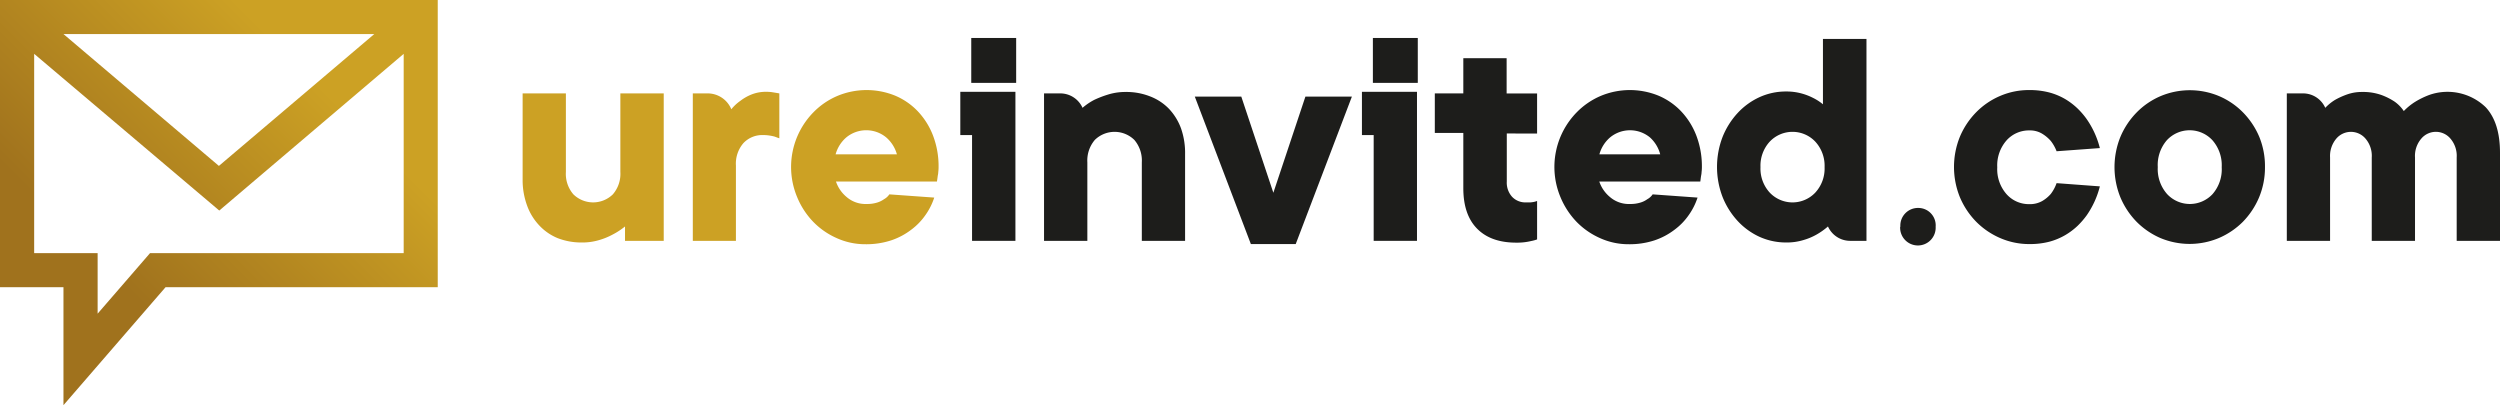 <svg xmlns="http://www.w3.org/2000/svg" xmlns:xlink="http://www.w3.org/1999/xlink" viewBox="0 0 472.71 76.61"><defs><style>.cls-1{fill:#cca124;}.cls-2{fill:#1d1d1b;}.cls-3{fill:url(#Degradado_sin_nombre_110);}</style><linearGradient id="Degradado_sin_nombre_110" x1="1.97" y1="66.56" x2="75.65" y2="-7.12" gradientUnits="userSpaceOnUse"><stop offset="0.23" stop-color="#a0721d"/><stop offset="0.74" stop-color="#cca124"/><stop offset="1" stop-color="#cca124"/></linearGradient></defs><title>logo_ureinvited_h</title><g id="Capa_2" data-name="Capa 2"><g id="Capa_1-2" data-name="Capa 1"><path class="cls-1" d="M125.5,17.66V45.54h-7.32l0-2.72a13.44,13.44,0,0,1-2.3,1.51,12.93,12.93,0,0,1-2.58,1.06,11,11,0,0,1-3.3.46,12.36,12.36,0,0,1-4.55-.82A9.9,9.9,0,0,1,102,42.66a10.75,10.75,0,0,1-2.31-3.72A14,14,0,0,1,98.82,34V17.66H107V32.51a5.92,5.92,0,0,0,1.42,4.24,5.34,5.34,0,0,0,7.46,0,5.92,5.92,0,0,0,1.42-4.24V17.66Z"/><path class="cls-1" d="M147.36,17.66v8.49c-.24-.08-.53-.18-.85-.31a8.48,8.48,0,0,0-1-.21,7.46,7.46,0,0,0-1.21-.09,4.88,4.88,0,0,0-3.73,1.52,5.94,5.94,0,0,0-1.42,4.24V45.54H131V17.66h2.8a4.84,4.84,0,0,1,4.48,3A8.35,8.35,0,0,1,140,19.06a8.76,8.76,0,0,1,2.09-1.19,7.31,7.31,0,0,1,2.82-.51,7.79,7.79,0,0,1,1,.06l.75.12Z"/><path class="cls-1" d="M177.47,31.6a7.07,7.07,0,0,1-.06.94c0,.31-.09.6-.12.88s-.09.63-.13.91H158.07a6.49,6.49,0,0,0,2,2.91,5.45,5.45,0,0,0,3.79,1.33,6.34,6.34,0,0,0,2-.27,4.37,4.37,0,0,0,1.3-.64,2.83,2.83,0,0,0,1-.91l8.49.61a12.23,12.23,0,0,1-1.64,3.27,11.94,11.94,0,0,1-2.73,2.82,13,13,0,0,1-3.78,2,15.12,15.12,0,0,1-4.88.73A13,13,0,0,1,158.16,45a14.1,14.1,0,0,1-4.42-3.09,14.77,14.77,0,0,1-3-4.61,14.76,14.76,0,0,1,3.06-16.06,13.94,13.94,0,0,1,4.51-3.09,14.31,14.31,0,0,1,10.88-.09A12.76,12.76,0,0,1,173.5,21a13.94,13.94,0,0,1,2.91,4.61A16.34,16.34,0,0,1,177.47,31.6Zm-7.88-2.42a6.57,6.57,0,0,0-2-3.18A5.93,5.93,0,0,0,160,26a6.5,6.5,0,0,0-2,3.18Z"/><path class="cls-2" d="M181.58,17.36H192V45.54H183.8v-20h-2.22Zm2.07-1.69V7.18h8.49v8.49Z"/><path class="cls-2" d="M224.08,29.18V45.54H215.9V30.69a6,6,0,0,0-1.42-4.24,5.34,5.34,0,0,0-7.46,0,6,6,0,0,0-1.42,4.24V45.54h-8.19V17.66h3.08a4.61,4.61,0,0,1,4.2,2.73,11.28,11.28,0,0,1,2.24-1.52,20,20,0,0,1,2.61-1,11,11,0,0,1,3.33-.48,12.16,12.16,0,0,1,4.55.82A9.87,9.87,0,0,1,221,20.54a10.79,10.79,0,0,1,2.31,3.73A14,14,0,0,1,224.08,29.18Z"/><path class="cls-2" d="M255.62,18.27,245,46.15h-8.48L225.92,18.27h8.79l6.06,18.18,6.06-18.18Z"/><path class="cls-2" d="M257.52,17.36h10.41V45.54h-8.19v-20h-2.22Zm2.07-1.69V7.18h8.49v8.49Z"/><path class="cls-2" d="M284.91,25.24v9.09a4,4,0,0,0,1,2.88,3.44,3.44,0,0,0,2.6,1.06c.33,0,.61,0,.85,0a5.74,5.74,0,0,0,.67-.09,3.8,3.8,0,0,0,.61-.18v7.27a7.26,7.26,0,0,1-1.1.3,11.34,11.34,0,0,1-2.85.31q-4.79,0-7.39-2.64c-1.74-1.76-2.61-4.31-2.61-7.67V25.13l-5.39,0V17.66h5.39V11h8.19v6.67h5.76v7.58Z"/><path class="cls-2" d="M321.8,31.6a7.07,7.07,0,0,1-.06.94c0,.31-.08.6-.12.88s-.08.63-.12.91H302.4a6.49,6.49,0,0,0,2,2.91,5.45,5.45,0,0,0,3.79,1.33,6.34,6.34,0,0,0,2-.27,4.25,4.25,0,0,0,1.3-.64,2.83,2.83,0,0,0,1-.91l8.49.61a12.23,12.23,0,0,1-1.64,3.27,11.75,11.75,0,0,1-2.73,2.82,13,13,0,0,1-3.78,2,15.08,15.08,0,0,1-4.88.73A13,13,0,0,1,302.49,45a14.22,14.22,0,0,1-4.42-3.09,15,15,0,0,1-3-4.61,14.76,14.76,0,0,1,3.06-16.06,14.05,14.05,0,0,1,4.51-3.09,14.31,14.31,0,0,1,10.88-.09A12.76,12.76,0,0,1,317.83,21a13.94,13.94,0,0,1,2.91,4.61A16.34,16.34,0,0,1,321.8,31.6Zm-7.88-2.42A6.57,6.57,0,0,0,312,26a5.93,5.93,0,0,0-7.58,0,6.5,6.5,0,0,0-2,3.18Z"/><path class="cls-2" d="M352.92,7.36V45.54h-3.08a4.6,4.6,0,0,1-4.2-2.72,13.07,13.07,0,0,1-2.12,1.51A11.27,11.27,0,0,1,341,45.39a10.74,10.74,0,0,1-3.28.46,12.16,12.16,0,0,1-5-1.06,13,13,0,0,1-4.15-3,14.73,14.73,0,0,1-2.85-4.52,15.86,15.86,0,0,1,0-11.4,14.68,14.68,0,0,1,2.85-4.51,13,13,0,0,1,4.15-3,12,12,0,0,1,5-1.06,10.81,10.81,0,0,1,2.88.36,11.21,11.21,0,0,1,2.22.85,9.42,9.42,0,0,1,1.87,1.21V7.36ZM345,31.6a6.73,6.73,0,0,0-1.76-4.82,5.93,5.93,0,0,0-8.61,0,6.72,6.72,0,0,0-1.75,4.82,6.71,6.71,0,0,0,1.75,4.82,5.93,5.93,0,0,0,8.61,0A6.71,6.71,0,0,0,345,31.6Z"/><path class="cls-2" d="M359.33,42.87a3.33,3.33,0,0,1,3.38-3.55A3.29,3.29,0,0,1,366,42.87a3.36,3.36,0,1,1-6.71,0Z"/><path class="cls-2" d="M388.87,34.63l8.18.61a16.76,16.76,0,0,1-2.48,5.46,15,15,0,0,1-1.73,2,12.78,12.78,0,0,1-2.33,1.75,12.26,12.26,0,0,1-3,1.25,14.6,14.6,0,0,1-3.75.45A13.73,13.73,0,0,1,378.17,45a14.42,14.42,0,0,1-4.52-3.09,14.85,14.85,0,0,1-3.06-4.61,15.22,15.22,0,0,1,0-11.46,14.8,14.8,0,0,1,3.06-4.6,14.09,14.09,0,0,1,4.52-3.09,13.73,13.73,0,0,1,5.55-1.12,14.6,14.6,0,0,1,3.75.45,12.25,12.25,0,0,1,3,1.24,12.82,12.82,0,0,1,2.33,1.76,14.38,14.38,0,0,1,1.73,2A16.76,16.76,0,0,1,397.05,28l-8.18.6a7.61,7.61,0,0,0-1.09-1.94,7,7,0,0,0-1.61-1.36,4.43,4.43,0,0,0-2.45-.64,5.68,5.68,0,0,0-4.31,1.88,7.16,7.16,0,0,0-1.76,5.09,7.14,7.14,0,0,0,1.76,5.09,5.65,5.65,0,0,0,4.31,1.88,4.68,4.68,0,0,0,2.45-.6,6.44,6.44,0,0,0,1.61-1.34A7.48,7.48,0,0,0,388.87,34.63Z"/><path class="cls-2" d="M428.27,31.6a14.64,14.64,0,0,1-1.12,5.73,14.85,14.85,0,0,1-3.06,4.61A14.42,14.42,0,0,1,419.57,45a14.29,14.29,0,0,1-11.09,0A14.42,14.42,0,0,1,404,41.94a14.85,14.85,0,0,1-3.06-4.61,15.22,15.22,0,0,1,0-11.46,14.8,14.8,0,0,1,3.06-4.6,14.09,14.09,0,0,1,4.52-3.09,14.29,14.29,0,0,1,11.09,0,14.09,14.09,0,0,1,4.52,3.09,14.8,14.8,0,0,1,3.06,4.6A14.64,14.64,0,0,1,428.27,31.6Zm-8.18,0a7.16,7.16,0,0,0-1.76-5.09,5.87,5.87,0,0,0-8.61,0A7.16,7.16,0,0,0,408,31.6a7.14,7.14,0,0,0,1.76,5.09,5.87,5.87,0,0,0,8.61,0A7.14,7.14,0,0,0,420.09,31.6Z"/><path class="cls-2" d="M472.71,28.88V45.54h-8.19V29.78a5,5,0,0,0-1.18-3.57,3.6,3.6,0,0,0-5.51,0,5,5,0,0,0-1.19,3.57V45.54h-8.18V29.78a5,5,0,0,0-1.18-3.57,3.62,3.62,0,0,0-5.52,0,5.09,5.09,0,0,0-1.18,3.57V45.54H432.4V17.66h3.08a4.59,4.59,0,0,1,4.19,2.73,8.93,8.93,0,0,1,1.88-1.52,14.42,14.42,0,0,1,2.21-1,8.29,8.29,0,0,1,2.88-.48,10.34,10.34,0,0,1,3.64.57,12,12,0,0,1,2.49,1.25A6.82,6.82,0,0,1,454.52,21a11.16,11.16,0,0,1,2.25-1.81,15.41,15.41,0,0,1,2.6-1.25A10.4,10.4,0,0,1,470,20.27Q472.71,23.18,472.71,28.88Z"/><path class="cls-3" d="M0,0V54.31H12v22.3l19.3-22.3H82.77V0ZM70.77,6.44,41.39,31.37,12,6.44ZM28.37,47.86,18.46,59.31V47.86h-12V10.18l35,29.63L76.33,10.18V47.86Z"/></g></g></svg>